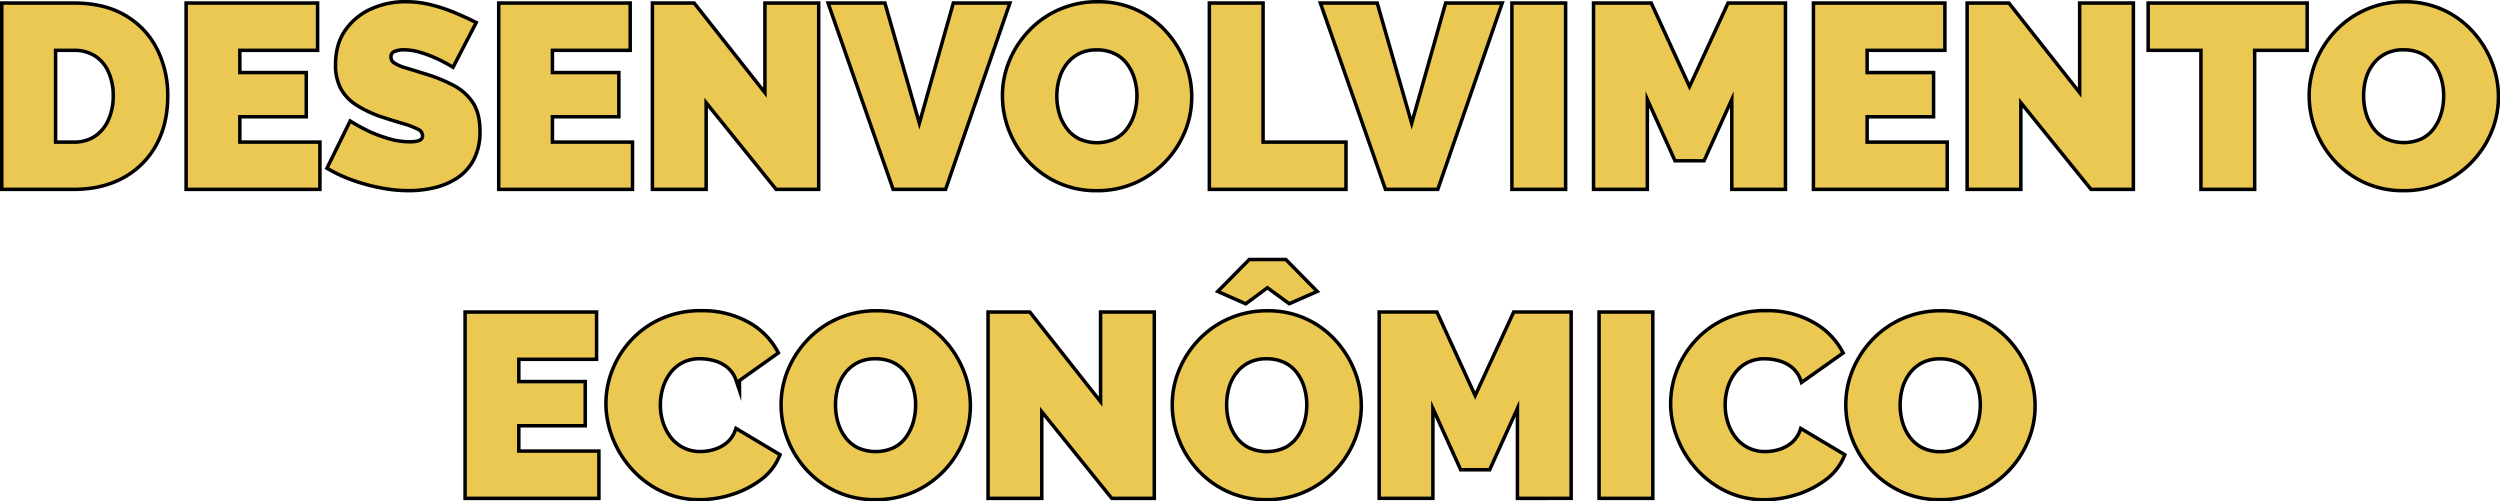 <svg xmlns="http://www.w3.org/2000/svg" viewBox="0 0 1068.01 214.2"><defs><style>.cls-1{fill:none;stroke:#000;stroke-miterlimit:10;stroke-width:3px;}.cls-2{fill:#eac852;}</style></defs><g id="Camada_2" data-name="Camada 2"><g id="Camada_1-2" data-name="Camada 1"><path class="cls-1" d="M1.5,80.15V2.05h30q13,0,21.72,5.23A33.85,33.85,0,0,1,66.46,21.36,43.15,43.15,0,0,1,70.91,41q0,11.88-4.89,20.68A34.25,34.25,0,0,1,52.27,75.31q-8.87,4.84-20.74,4.84ZM49.13,41A25.3,25.3,0,0,0,47,30.38a16.16,16.16,0,0,0-6-7.1,17.16,17.16,0,0,0-9.46-2.53H23v40.7h8.58A16.57,16.57,0,0,0,41,58.81a16.9,16.9,0,0,0,6-7.31A25.55,25.55,0,0,0,49.13,41Z"/><path class="cls-1" d="M135.92,61.45v18.7H80.26V2.05h54.67v18.7H101.71v11h28.38V49.13H101.71V61.45Z"/><path class="cls-1" d="M193.23,27.68a68.49,68.49,0,0,0-6.82-3.57,56.3,56.3,0,0,0-6.71-2.48,24.72,24.72,0,0,0-7.15-1.1,10.15,10.15,0,0,0-4.51.87,3,3,0,0,0-1.76,3A3.66,3.66,0,0,0,168,27.51a18.77,18.77,0,0,0,5,2.18c2.17.65,4.75,1.45,7.76,2.39a68.28,68.28,0,0,1,12.54,5,21.68,21.68,0,0,1,8.14,7.25q2.85,4.41,2.86,11.72a24.7,24.7,0,0,1-2.53,11.71A20.48,20.48,0,0,1,195,75.36a29.7,29.7,0,0,1-9.57,4.09,46.86,46.86,0,0,1-10.78,1.25,62.27,62.27,0,0,1-11.72-1.16,78.48,78.48,0,0,1-11.82-3.18,62.44,62.44,0,0,1-10.45-4.79l9.24-18.81a80.58,80.58,0,0,0,8,4.29A62.32,62.32,0,0,0,166,60a31.43,31.43,0,0,0,9,1.32c2.34,0,4-.3,4.89-.89a2.71,2.71,0,0,0,1.38-2.36,3.88,3.88,0,0,0-2.42-3.55,36.65,36.65,0,0,0-6.33-2.41q-3.9-1.14-8.63-2.67a48.73,48.73,0,0,1-11.22-5.19,18.66,18.66,0,0,1-6.49-6.88,20.53,20.53,0,0,1-2.09-9.67q0-8.64,4.07-14.42a25.9,25.9,0,0,1,10.72-8.8,34.53,34.53,0,0,1,14.36-3,43.91,43.91,0,0,1,11,1.38,70.35,70.35,0,0,1,10,3.35q4.68,2,8.2,3.74Z"/><path class="cls-1" d="M269.46,61.45v18.7H213.8V2.05h54.67v18.7H235.25v11h28.38V49.13H235.25V61.45Z"/><path class="cls-1" d="M300.92,41.76V80.15H279.46V2.05h16.72l31.35,39.71V2.05H349v78.1H331.93Z"/><path class="cls-1" d="M377.47,2.05,392.76,55.4,407.83,2.05h22.55l-26.95,78.1H382.09L354.81,2.05Z"/><path class="cls-1" d="M468.44,80.7a38.19,38.19,0,0,1-16.17-3.35,39.18,39.18,0,0,1-12.48-9,40.83,40.83,0,0,1-8-12.76A39.67,39.67,0,0,1,429,40.88a37.79,37.79,0,0,1,3-14.85,41,41,0,0,1,8.31-12.59,38.84,38.84,0,0,1,12.65-8.75,39.51,39.51,0,0,1,16-3.19,37.77,37.77,0,0,1,28.6,12.43,41.93,41.93,0,0,1,8,12.82,39.27,39.27,0,0,1,2.8,14.57,38.21,38.21,0,0,1-2.91,14.74,40.13,40.13,0,0,1-20.85,21.4A39,39,0,0,1,468.44,80.7ZM450.73,41.1a26.75,26.75,0,0,0,1.1,7.65,20.92,20.92,0,0,0,3.3,6.59A15.72,15.72,0,0,0,460.69,60a19.31,19.31,0,0,0,16-.05,15.2,15.2,0,0,0,5.56-4.79,21.8,21.8,0,0,0,3.19-6.7,27.78,27.78,0,0,0,1-7.54,25.81,25.81,0,0,0-1.1-7.59,20.56,20.56,0,0,0-3.3-6.54,15,15,0,0,0-5.61-4.57,18,18,0,0,0-7.92-1.65,17,17,0,0,0-8,1.76A16.4,16.4,0,0,0,455,27a19.89,19.89,0,0,0-3.24,6.61A27.28,27.28,0,0,0,450.73,41.1Z"/><path class="cls-1" d="M517.39,80.15V2.05h21.45v59.4h35.42v18.7Z"/><path class="cls-1" d="M587.79,2.05,603.08,55.4,618.15,2.05H640.7l-27,78.1H592.41L565.13,2.05Z"/><path class="cls-1" d="M646.64,80.15V2.05h21.45v78.1Z"/><path class="cls-1" d="M740.58,80.15V39L727.49,67.94H716.05L703,39V80.15H681.51V2.05h23.43l16.83,36.74L738.71,2.05H762v78.1Z"/><path class="cls-1" d="M831.11,61.45v18.7H775.45V2.05h54.67v18.7H796.9v11h28.38V49.13H796.9V61.45Z"/><path class="cls-1" d="M862.57,41.76V80.15H841.12V2.05h16.72l31.35,39.71V2.05h21.45v78.1h-17Z"/><path class="cls-1" d="M984.89,20.75H962.45v59.4H941V20.75H918.45V2.05h66.44Z"/><path class="cls-1" d="M1026.69,80.7a38.19,38.19,0,0,1-16.17-3.35,39.18,39.18,0,0,1-12.48-9,41,41,0,0,1-8-12.76,39.66,39.66,0,0,1-2.8-14.69,37.79,37.79,0,0,1,3-14.85,41.19,41.19,0,0,1,8.3-12.59,39,39,0,0,1,12.65-8.75,39.6,39.6,0,0,1,16-3.19,37.77,37.77,0,0,1,28.6,12.43,42.13,42.13,0,0,1,8,12.82,39.27,39.27,0,0,1,2.8,14.57,38,38,0,0,1-2.92,14.74,40.31,40.31,0,0,1-8.25,12.6,39.83,39.83,0,0,1-12.59,8.8A39,39,0,0,1,1026.69,80.7ZM1009,41.1a26.75,26.75,0,0,0,1.1,7.65,20.51,20.51,0,0,0,3.3,6.59,15.78,15.78,0,0,0,5.55,4.62,19.34,19.34,0,0,0,16-.05,15.28,15.28,0,0,0,5.56-4.79,21.77,21.77,0,0,0,3.18-6.7,27.4,27.4,0,0,0,1-7.54,26.14,26.14,0,0,0-1.1-7.59,20.56,20.56,0,0,0-3.3-6.54,15.21,15.21,0,0,0-5.61-4.57,18,18,0,0,0-7.92-1.65,17,17,0,0,0-8,1.76,16.4,16.4,0,0,0-5.56,4.67,19.7,19.7,0,0,0-3.24,6.61A27.28,27.28,0,0,0,1009,41.1Z"/><path class="cls-1" d="M255.1,193.45v18.7H199.44v-78.1h54.67v18.7H220.89v11h28.38v17.38H220.89v12.32Z"/><path class="cls-1" d="M259.61,172.33a38,38,0,0,1,2.7-14,39.42,39.42,0,0,1,7.86-12.49,38.33,38.33,0,0,1,12.6-9,40.24,40.24,0,0,1,16.77-3.36,39.42,39.42,0,0,1,19.58,4.68,30.35,30.35,0,0,1,12.43,12.37l-16.39,11.66a13,13,0,0,0-4.12-5.94,16.22,16.22,0,0,0-5.83-2.91,24,24,0,0,0-6.11-.83,16.49,16.49,0,0,0-8,1.82,16.12,16.12,0,0,0-5.5,4.78,21,21,0,0,0-3.19,6.6,26,26,0,0,0-1.05,7.26,25.11,25.11,0,0,0,1.21,7.81,21.23,21.23,0,0,0,3.52,6.66,16.35,16.35,0,0,0,5.67,4.56,16.79,16.79,0,0,0,7.53,1.65,20.85,20.85,0,0,0,6.05-.93,16.29,16.29,0,0,0,5.61-3,13,13,0,0,0,3.85-5.61l17.49,10.45a23,23,0,0,1-7.7,9.79,40.22,40.22,0,0,1-12.21,6.22,44.93,44.93,0,0,1-13.53,2.14A36.31,36.31,0,0,1,283,209.24,39.78,39.78,0,0,1,270.56,200a42.65,42.65,0,0,1-8.09-13A39.46,39.46,0,0,1,259.61,172.33Z"/><path class="cls-1" d="M373.9,212.7a38.19,38.19,0,0,1-16.17-3.35,39.18,39.18,0,0,1-12.48-9,40.83,40.83,0,0,1-8-12.76,39.67,39.67,0,0,1-2.81-14.69,37.79,37.79,0,0,1,3-14.85,41,41,0,0,1,8.31-12.59,38.74,38.74,0,0,1,12.65-8.75,39.51,39.51,0,0,1,16-3.19,37.77,37.77,0,0,1,28.6,12.43,41.93,41.93,0,0,1,8,12.82,39.27,39.27,0,0,1,2.8,14.57,38.21,38.21,0,0,1-2.91,14.74,40.67,40.67,0,0,1-8.25,12.6,40,40,0,0,1-12.6,8.8A39,39,0,0,1,373.9,212.7Zm-17.71-39.6a26.75,26.75,0,0,0,1.1,7.65,20.66,20.66,0,0,0,3.3,6.6,15.94,15.94,0,0,0,5.56,4.62,19.36,19.36,0,0,0,16-.06,15.28,15.28,0,0,0,5.56-4.79,21.8,21.8,0,0,0,3.19-6.7,27.78,27.78,0,0,0,1-7.54,26.14,26.14,0,0,0-1.1-7.59,20.56,20.56,0,0,0-3.3-6.54,15.21,15.21,0,0,0-5.61-4.57,18,18,0,0,0-7.92-1.65,17,17,0,0,0-8,1.76,16.32,16.32,0,0,0-5.56,4.68,19.56,19.56,0,0,0-3.24,6.6A27.28,27.28,0,0,0,356.19,173.1Z"/><path class="cls-1" d="M444.3,173.76v38.39H422.85v-78.1h16.72l31.35,39.71V134.05h21.45v78.1H475.32Z"/><path class="cls-1" d="M541,212.7a38.19,38.19,0,0,1-16.17-3.35,39.18,39.18,0,0,1-12.48-9,40.83,40.83,0,0,1-8-12.76,39.67,39.67,0,0,1-2.81-14.69,37.79,37.79,0,0,1,3-14.85,41,41,0,0,1,8.31-12.59,38.74,38.74,0,0,1,12.65-8.75,39.51,39.51,0,0,1,16-3.19A37.77,37.77,0,0,1,570,145.93a41.93,41.93,0,0,1,8,12.82,39.27,39.27,0,0,1,2.8,14.57,38.21,38.21,0,0,1-2.91,14.74,40.67,40.67,0,0,1-8.25,12.6,40,40,0,0,1-12.6,8.8A39,39,0,0,1,541,212.7Zm-19.47-88.44L534,111.61h15l12.43,12.65-10.56,4.62L541.43,122l-9.35,6.93Zm1.76,48.84a26.75,26.75,0,0,0,1.1,7.65,20.66,20.66,0,0,0,3.3,6.6,15.94,15.94,0,0,0,5.56,4.62,19.36,19.36,0,0,0,16-.06,15.28,15.28,0,0,0,5.56-4.79,21.8,21.8,0,0,0,3.19-6.7,27.78,27.78,0,0,0,1-7.54,26.14,26.14,0,0,0-1.1-7.59,20.56,20.56,0,0,0-3.3-6.54,15.21,15.21,0,0,0-5.61-4.57,18,18,0,0,0-7.92-1.65,17,17,0,0,0-8,1.76,16.32,16.32,0,0,0-5.56,4.68,19.56,19.56,0,0,0-3.24,6.6A27.28,27.28,0,0,0,523.28,173.1Z"/><path class="cls-1" d="M649,212.15V171l-13.09,28.93H624.48L611.39,171v41.14H589.94v-78.1h23.43l16.83,36.74,16.94-36.74h23.32v78.1Z"/><path class="cls-1" d="M683.88,212.15v-78.1h21.45v78.1Z"/><path class="cls-1" d="M714.46,172.33a38.21,38.21,0,0,1,2.69-14A39.63,39.63,0,0,1,725,145.82a38.18,38.18,0,0,1,12.59-9,40.26,40.26,0,0,1,16.78-3.36A39.45,39.45,0,0,1,774,138.18a30.41,30.41,0,0,1,12.43,12.37L770,162.21a13,13,0,0,0-4.13-5.94,16.14,16.14,0,0,0-5.83-2.91,23.92,23.92,0,0,0-6.1-.83,16.56,16.56,0,0,0-8,1.82,16.21,16.21,0,0,0-5.5,4.78,21.26,21.26,0,0,0-3.19,6.6,26.38,26.38,0,0,0-1,7.26,25.11,25.11,0,0,0,1.21,7.81,21,21,0,0,0,3.52,6.66,16.4,16.4,0,0,0,5.66,4.56,16.87,16.87,0,0,0,7.54,1.65,20.9,20.9,0,0,0,6.05-.93,16.29,16.29,0,0,0,5.61-3,13,13,0,0,0,3.85-5.61l17.49,10.45a23,23,0,0,1-7.7,9.79,40.45,40.45,0,0,1-12.21,6.22,44.93,44.93,0,0,1-13.53,2.14,36.35,36.35,0,0,1-15.9-3.46A40,40,0,0,1,725.4,200a42.62,42.62,0,0,1-8.08-13A39.46,39.46,0,0,1,714.46,172.33Z"/><path class="cls-1" d="M828.75,212.7a38.19,38.19,0,0,1-16.17-3.35,39.34,39.34,0,0,1-12.49-9,41,41,0,0,1-8-12.76,39.66,39.66,0,0,1-2.8-14.69,37.79,37.79,0,0,1,3-14.85,41.19,41.19,0,0,1,8.3-12.59,39,39,0,0,1,12.65-8.75,39.6,39.6,0,0,1,16-3.19,37.77,37.77,0,0,1,28.6,12.43,41.9,41.9,0,0,1,8,12.82,39.28,39.28,0,0,1,2.81,14.57,38,38,0,0,1-2.92,14.74,40.31,40.31,0,0,1-8.25,12.6,39.83,39.83,0,0,1-12.59,8.8A39,39,0,0,1,828.75,212.7ZM811,173.1a26.75,26.75,0,0,0,1.1,7.65,20.66,20.66,0,0,0,3.3,6.6A16,16,0,0,0,821,192a17.52,17.52,0,0,0,8,1.7,17.32,17.32,0,0,0,8-1.76,15.25,15.25,0,0,0,5.55-4.79,21.57,21.57,0,0,0,3.19-6.7,27.4,27.4,0,0,0,1-7.54,26.14,26.14,0,0,0-1.1-7.59,20.56,20.56,0,0,0-3.3-6.54,15.21,15.21,0,0,0-5.61-4.57,18,18,0,0,0-7.92-1.65,17,17,0,0,0-8,1.76,16.28,16.28,0,0,0-5.55,4.68,19.77,19.77,0,0,0-3.25,6.6A27.65,27.65,0,0,0,811,173.1Z"/><path class="cls-2" d="M1.5,80.15V2.05h30q13,0,21.72,5.23A33.85,33.85,0,0,1,66.46,21.36,43.15,43.15,0,0,1,70.91,41q0,11.88-4.89,20.68A34.25,34.25,0,0,1,52.27,75.31q-8.87,4.84-20.74,4.84ZM49.13,41A25.3,25.3,0,0,0,47,30.38a16.16,16.16,0,0,0-6-7.1,17.16,17.16,0,0,0-9.46-2.53H23v40.7h8.58A16.57,16.57,0,0,0,41,58.81a16.9,16.9,0,0,0,6-7.31A25.55,25.55,0,0,0,49.13,41Z"/><path class="cls-2" d="M135.92,61.45v18.7H80.26V2.05h54.67v18.7H101.71v11h28.38V49.13H101.71V61.45Z"/><path class="cls-2" d="M193.23,27.68a68.49,68.49,0,0,0-6.82-3.57,56.3,56.3,0,0,0-6.71-2.48,24.72,24.72,0,0,0-7.15-1.1,10.15,10.15,0,0,0-4.51.87,3,3,0,0,0-1.76,3A3.66,3.66,0,0,0,168,27.51a18.77,18.77,0,0,0,5,2.18c2.17.65,4.75,1.45,7.76,2.39a68.28,68.28,0,0,1,12.54,5,21.68,21.68,0,0,1,8.14,7.25q2.85,4.41,2.86,11.72a24.7,24.7,0,0,1-2.53,11.71A20.48,20.48,0,0,1,195,75.36a29.7,29.7,0,0,1-9.57,4.09,46.86,46.86,0,0,1-10.78,1.25,62.27,62.27,0,0,1-11.72-1.16,78.48,78.48,0,0,1-11.82-3.18,62.44,62.44,0,0,1-10.45-4.79l9.24-18.81a80.58,80.58,0,0,0,8,4.29A62.32,62.32,0,0,0,166,60a31.43,31.43,0,0,0,9,1.32c2.34,0,4-.3,4.89-.89a2.71,2.71,0,0,0,1.38-2.36,3.88,3.88,0,0,0-2.42-3.55,36.65,36.65,0,0,0-6.33-2.41q-3.9-1.14-8.63-2.67a48.73,48.73,0,0,1-11.22-5.19,18.66,18.66,0,0,1-6.49-6.88,20.53,20.53,0,0,1-2.09-9.67q0-8.64,4.07-14.42a25.9,25.9,0,0,1,10.72-8.8,34.53,34.53,0,0,1,14.36-3,43.91,43.91,0,0,1,11,1.38,70.35,70.35,0,0,1,10,3.35q4.68,2,8.2,3.74Z"/><path class="cls-2" d="M269.46,61.45v18.7H213.8V2.05h54.67v18.7H235.25v11h28.38V49.13H235.25V61.45Z"/><path class="cls-2" d="M300.92,41.76V80.15H279.46V2.05h16.72l31.35,39.71V2.05H349v78.1H331.93Z"/><path class="cls-2" d="M377.47,2.05,392.76,55.4,407.83,2.05h22.55l-26.95,78.1H382.09L354.81,2.05Z"/><path class="cls-2" d="M468.44,80.7a38.19,38.19,0,0,1-16.17-3.35,39.18,39.18,0,0,1-12.48-9,40.83,40.83,0,0,1-8-12.76A39.67,39.67,0,0,1,429,40.88a37.79,37.79,0,0,1,3-14.85,41,41,0,0,1,8.31-12.59,38.84,38.84,0,0,1,12.65-8.75,39.51,39.51,0,0,1,16-3.19,37.77,37.77,0,0,1,28.6,12.43,41.93,41.93,0,0,1,8,12.82,39.27,39.27,0,0,1,2.8,14.57,38.21,38.21,0,0,1-2.91,14.74,40.13,40.13,0,0,1-20.85,21.4A39,39,0,0,1,468.44,80.7ZM450.73,41.1a26.75,26.75,0,0,0,1.1,7.65,20.92,20.92,0,0,0,3.3,6.59A15.72,15.72,0,0,0,460.69,60a19.31,19.31,0,0,0,16-.05,15.2,15.2,0,0,0,5.56-4.79,21.8,21.8,0,0,0,3.19-6.7,27.78,27.78,0,0,0,1-7.54,25.81,25.81,0,0,0-1.1-7.59,20.56,20.56,0,0,0-3.3-6.54,15,15,0,0,0-5.61-4.57,18,18,0,0,0-7.92-1.65,17,17,0,0,0-8,1.76A16.4,16.4,0,0,0,455,27a19.89,19.89,0,0,0-3.24,6.61A27.28,27.28,0,0,0,450.73,41.1Z"/><path class="cls-2" d="M517.39,80.15V2.05h21.45v59.4h35.42v18.7Z"/><path class="cls-2" d="M587.79,2.05,603.08,55.4,618.15,2.05H640.7l-27,78.1H592.41L565.13,2.05Z"/><path class="cls-2" d="M646.64,80.15V2.05h21.45v78.1Z"/><path class="cls-2" d="M740.58,80.15V39L727.49,67.94H716.05L703,39V80.15H681.51V2.05h23.43l16.83,36.74L738.71,2.05H762v78.1Z"/><path class="cls-2" d="M831.11,61.45v18.7H775.45V2.05h54.67v18.7H796.9v11h28.38V49.13H796.9V61.45Z"/><path class="cls-2" d="M862.57,41.76V80.15H841.12V2.05h16.72l31.35,39.71V2.05h21.45v78.1h-17Z"/><path class="cls-2" d="M984.89,20.75H962.45v59.4H941V20.75H918.45V2.05h66.44Z"/><path class="cls-2" d="M1026.69,80.7a38.19,38.19,0,0,1-16.17-3.35,39.18,39.18,0,0,1-12.48-9,41,41,0,0,1-8-12.76,39.66,39.66,0,0,1-2.8-14.69,37.79,37.79,0,0,1,3-14.85,41.19,41.19,0,0,1,8.3-12.59,39,39,0,0,1,12.65-8.75,39.6,39.6,0,0,1,16-3.19,37.77,37.77,0,0,1,28.6,12.43,42.13,42.13,0,0,1,8,12.82,39.27,39.27,0,0,1,2.8,14.57,38,38,0,0,1-2.92,14.74,40.31,40.31,0,0,1-8.25,12.6,39.83,39.83,0,0,1-12.59,8.8A39,39,0,0,1,1026.69,80.7ZM1009,41.1a26.75,26.75,0,0,0,1.1,7.65,20.51,20.51,0,0,0,3.3,6.59,15.78,15.78,0,0,0,5.55,4.62,19.34,19.34,0,0,0,16-.05,15.28,15.28,0,0,0,5.56-4.79,21.77,21.77,0,0,0,3.18-6.7,27.4,27.4,0,0,0,1-7.54,26.14,26.14,0,0,0-1.1-7.59,20.56,20.56,0,0,0-3.3-6.54,15.21,15.21,0,0,0-5.61-4.57,18,18,0,0,0-7.92-1.65,17,17,0,0,0-8,1.76,16.4,16.4,0,0,0-5.56,4.67,19.7,19.7,0,0,0-3.24,6.61A27.28,27.28,0,0,0,1009,41.1Z"/><path class="cls-2" d="M255.1,193.45v18.7H199.44v-78.1h54.67v18.7H220.89v11h28.38v17.38H220.89v12.32Z"/><path class="cls-2" d="M259.61,172.33a38,38,0,0,1,2.7-14,39.42,39.42,0,0,1,7.86-12.49,38.33,38.33,0,0,1,12.6-9,40.24,40.24,0,0,1,16.77-3.36,39.42,39.42,0,0,1,19.58,4.68,30.35,30.35,0,0,1,12.43,12.37l-16.39,11.66a13,13,0,0,0-4.12-5.94,16.22,16.22,0,0,0-5.83-2.91,24,24,0,0,0-6.11-.83,16.49,16.49,0,0,0-8,1.82,16.12,16.12,0,0,0-5.5,4.78,21,21,0,0,0-3.19,6.6,26,26,0,0,0-1.05,7.26,25.11,25.11,0,0,0,1.21,7.81,21.23,21.23,0,0,0,3.52,6.66,16.35,16.35,0,0,0,5.67,4.56,16.79,16.79,0,0,0,7.53,1.65,20.85,20.85,0,0,0,6.05-.93,16.29,16.29,0,0,0,5.61-3,13,13,0,0,0,3.85-5.61l17.49,10.45a23,23,0,0,1-7.7,9.79,40.22,40.22,0,0,1-12.21,6.22,44.93,44.93,0,0,1-13.53,2.14A36.31,36.31,0,0,1,283,209.24,39.78,39.78,0,0,1,270.56,200a42.65,42.65,0,0,1-8.09-13A39.46,39.46,0,0,1,259.61,172.33Z"/><path class="cls-2" d="M373.9,212.7a38.19,38.19,0,0,1-16.17-3.35,39.18,39.18,0,0,1-12.48-9,40.83,40.83,0,0,1-8-12.76,39.67,39.67,0,0,1-2.81-14.69,37.79,37.79,0,0,1,3-14.85,41,41,0,0,1,8.31-12.59,38.74,38.74,0,0,1,12.65-8.75,39.51,39.51,0,0,1,16-3.19,37.77,37.77,0,0,1,28.6,12.43,41.93,41.93,0,0,1,8,12.82,39.27,39.27,0,0,1,2.8,14.57,38.21,38.21,0,0,1-2.91,14.74,40.67,40.67,0,0,1-8.25,12.6,40,40,0,0,1-12.6,8.8A39,39,0,0,1,373.9,212.7Zm-17.71-39.6a26.75,26.75,0,0,0,1.1,7.65,20.66,20.66,0,0,0,3.3,6.6,15.94,15.94,0,0,0,5.56,4.62,19.36,19.36,0,0,0,16-.06,15.28,15.28,0,0,0,5.56-4.79,21.8,21.8,0,0,0,3.19-6.7,27.78,27.78,0,0,0,1-7.54,26.14,26.14,0,0,0-1.1-7.59,20.56,20.56,0,0,0-3.3-6.54,15.21,15.21,0,0,0-5.61-4.57,18,18,0,0,0-7.92-1.65,17,17,0,0,0-8,1.76,16.32,16.32,0,0,0-5.56,4.68,19.56,19.56,0,0,0-3.24,6.6A27.28,27.28,0,0,0,356.19,173.1Z"/><path class="cls-2" d="M444.3,173.76v38.39H422.85v-78.1h16.72l31.35,39.71V134.05h21.45v78.1H475.32Z"/><path class="cls-2" d="M541,212.7a38.19,38.19,0,0,1-16.17-3.35,39.18,39.18,0,0,1-12.48-9,40.83,40.83,0,0,1-8-12.76,39.67,39.67,0,0,1-2.81-14.69,37.79,37.79,0,0,1,3-14.85,41,41,0,0,1,8.31-12.59,38.74,38.74,0,0,1,12.65-8.75,39.51,39.51,0,0,1,16-3.19A37.77,37.77,0,0,1,570,145.93a41.93,41.93,0,0,1,8,12.82,39.27,39.27,0,0,1,2.8,14.57,38.21,38.21,0,0,1-2.91,14.74,40.67,40.67,0,0,1-8.25,12.6,40,40,0,0,1-12.6,8.8A39,39,0,0,1,541,212.7Zm-19.47-88.44L534,111.61h15l12.43,12.65-10.56,4.62L541.43,122l-9.35,6.93Zm1.76,48.84a26.75,26.75,0,0,0,1.1,7.65,20.66,20.66,0,0,0,3.3,6.6,15.94,15.94,0,0,0,5.56,4.62,19.36,19.36,0,0,0,16-.06,15.28,15.28,0,0,0,5.56-4.79,21.8,21.8,0,0,0,3.19-6.7,27.78,27.78,0,0,0,1-7.54,26.14,26.14,0,0,0-1.1-7.59,20.56,20.56,0,0,0-3.3-6.54,15.21,15.21,0,0,0-5.61-4.57,18,18,0,0,0-7.92-1.65,17,17,0,0,0-8,1.76,16.32,16.32,0,0,0-5.56,4.68,19.56,19.56,0,0,0-3.24,6.6A27.28,27.28,0,0,0,523.28,173.1Z"/><path class="cls-2" d="M649,212.15V171l-13.09,28.93H624.48L611.39,171v41.14H589.94v-78.1h23.43l16.83,36.74,16.94-36.74h23.32v78.1Z"/><path class="cls-2" d="M683.88,212.15v-78.1h21.45v78.1Z"/><path class="cls-2" d="M714.46,172.33a38.21,38.21,0,0,1,2.69-14A39.63,39.63,0,0,1,725,145.82a38.18,38.18,0,0,1,12.59-9,40.26,40.26,0,0,1,16.78-3.36A39.45,39.45,0,0,1,774,138.18a30.41,30.41,0,0,1,12.43,12.37L770,162.21a13,13,0,0,0-4.13-5.94,16.14,16.14,0,0,0-5.83-2.91,23.92,23.92,0,0,0-6.1-.83,16.56,16.56,0,0,0-8,1.82,16.21,16.21,0,0,0-5.5,4.78,21.26,21.26,0,0,0-3.19,6.6,26.38,26.38,0,0,0-1,7.26,25.11,25.11,0,0,0,1.21,7.81,21,21,0,0,0,3.52,6.66,16.4,16.4,0,0,0,5.66,4.56,16.87,16.87,0,0,0,7.54,1.65,20.9,20.9,0,0,0,6.05-.93,16.29,16.29,0,0,0,5.61-3,13,13,0,0,0,3.85-5.61l17.49,10.45a23,23,0,0,1-7.7,9.79,40.45,40.45,0,0,1-12.21,6.22,44.93,44.93,0,0,1-13.53,2.14,36.35,36.35,0,0,1-15.9-3.46A40,40,0,0,1,725.4,200a42.62,42.62,0,0,1-8.08-13A39.46,39.46,0,0,1,714.46,172.33Z"/><path class="cls-2" d="M828.75,212.7a38.19,38.19,0,0,1-16.17-3.35,39.34,39.34,0,0,1-12.49-9,41,41,0,0,1-8-12.76,39.66,39.66,0,0,1-2.8-14.69,37.79,37.79,0,0,1,3-14.85,41.19,41.19,0,0,1,8.3-12.59,39,39,0,0,1,12.65-8.75,39.6,39.6,0,0,1,16-3.19,37.77,37.77,0,0,1,28.6,12.43,41.9,41.9,0,0,1,8,12.82,39.28,39.28,0,0,1,2.81,14.57,38,38,0,0,1-2.92,14.74,40.31,40.31,0,0,1-8.25,12.6,39.83,39.83,0,0,1-12.59,8.8A39,39,0,0,1,828.75,212.7ZM811,173.1a26.75,26.75,0,0,0,1.1,7.65,20.66,20.66,0,0,0,3.3,6.6A16,16,0,0,0,821,192a17.52,17.52,0,0,0,8,1.7,17.32,17.32,0,0,0,8-1.76,15.25,15.25,0,0,0,5.55-4.79,21.57,21.57,0,0,0,3.19-6.7,27.4,27.4,0,0,0,1-7.54,26.14,26.14,0,0,0-1.1-7.59,20.56,20.56,0,0,0-3.3-6.54,15.21,15.21,0,0,0-5.61-4.57,18,18,0,0,0-7.92-1.65,17,17,0,0,0-8,1.76,16.28,16.28,0,0,0-5.55,4.68,19.77,19.77,0,0,0-3.25,6.6A27.65,27.65,0,0,0,811,173.1Z"/></g></g></svg>